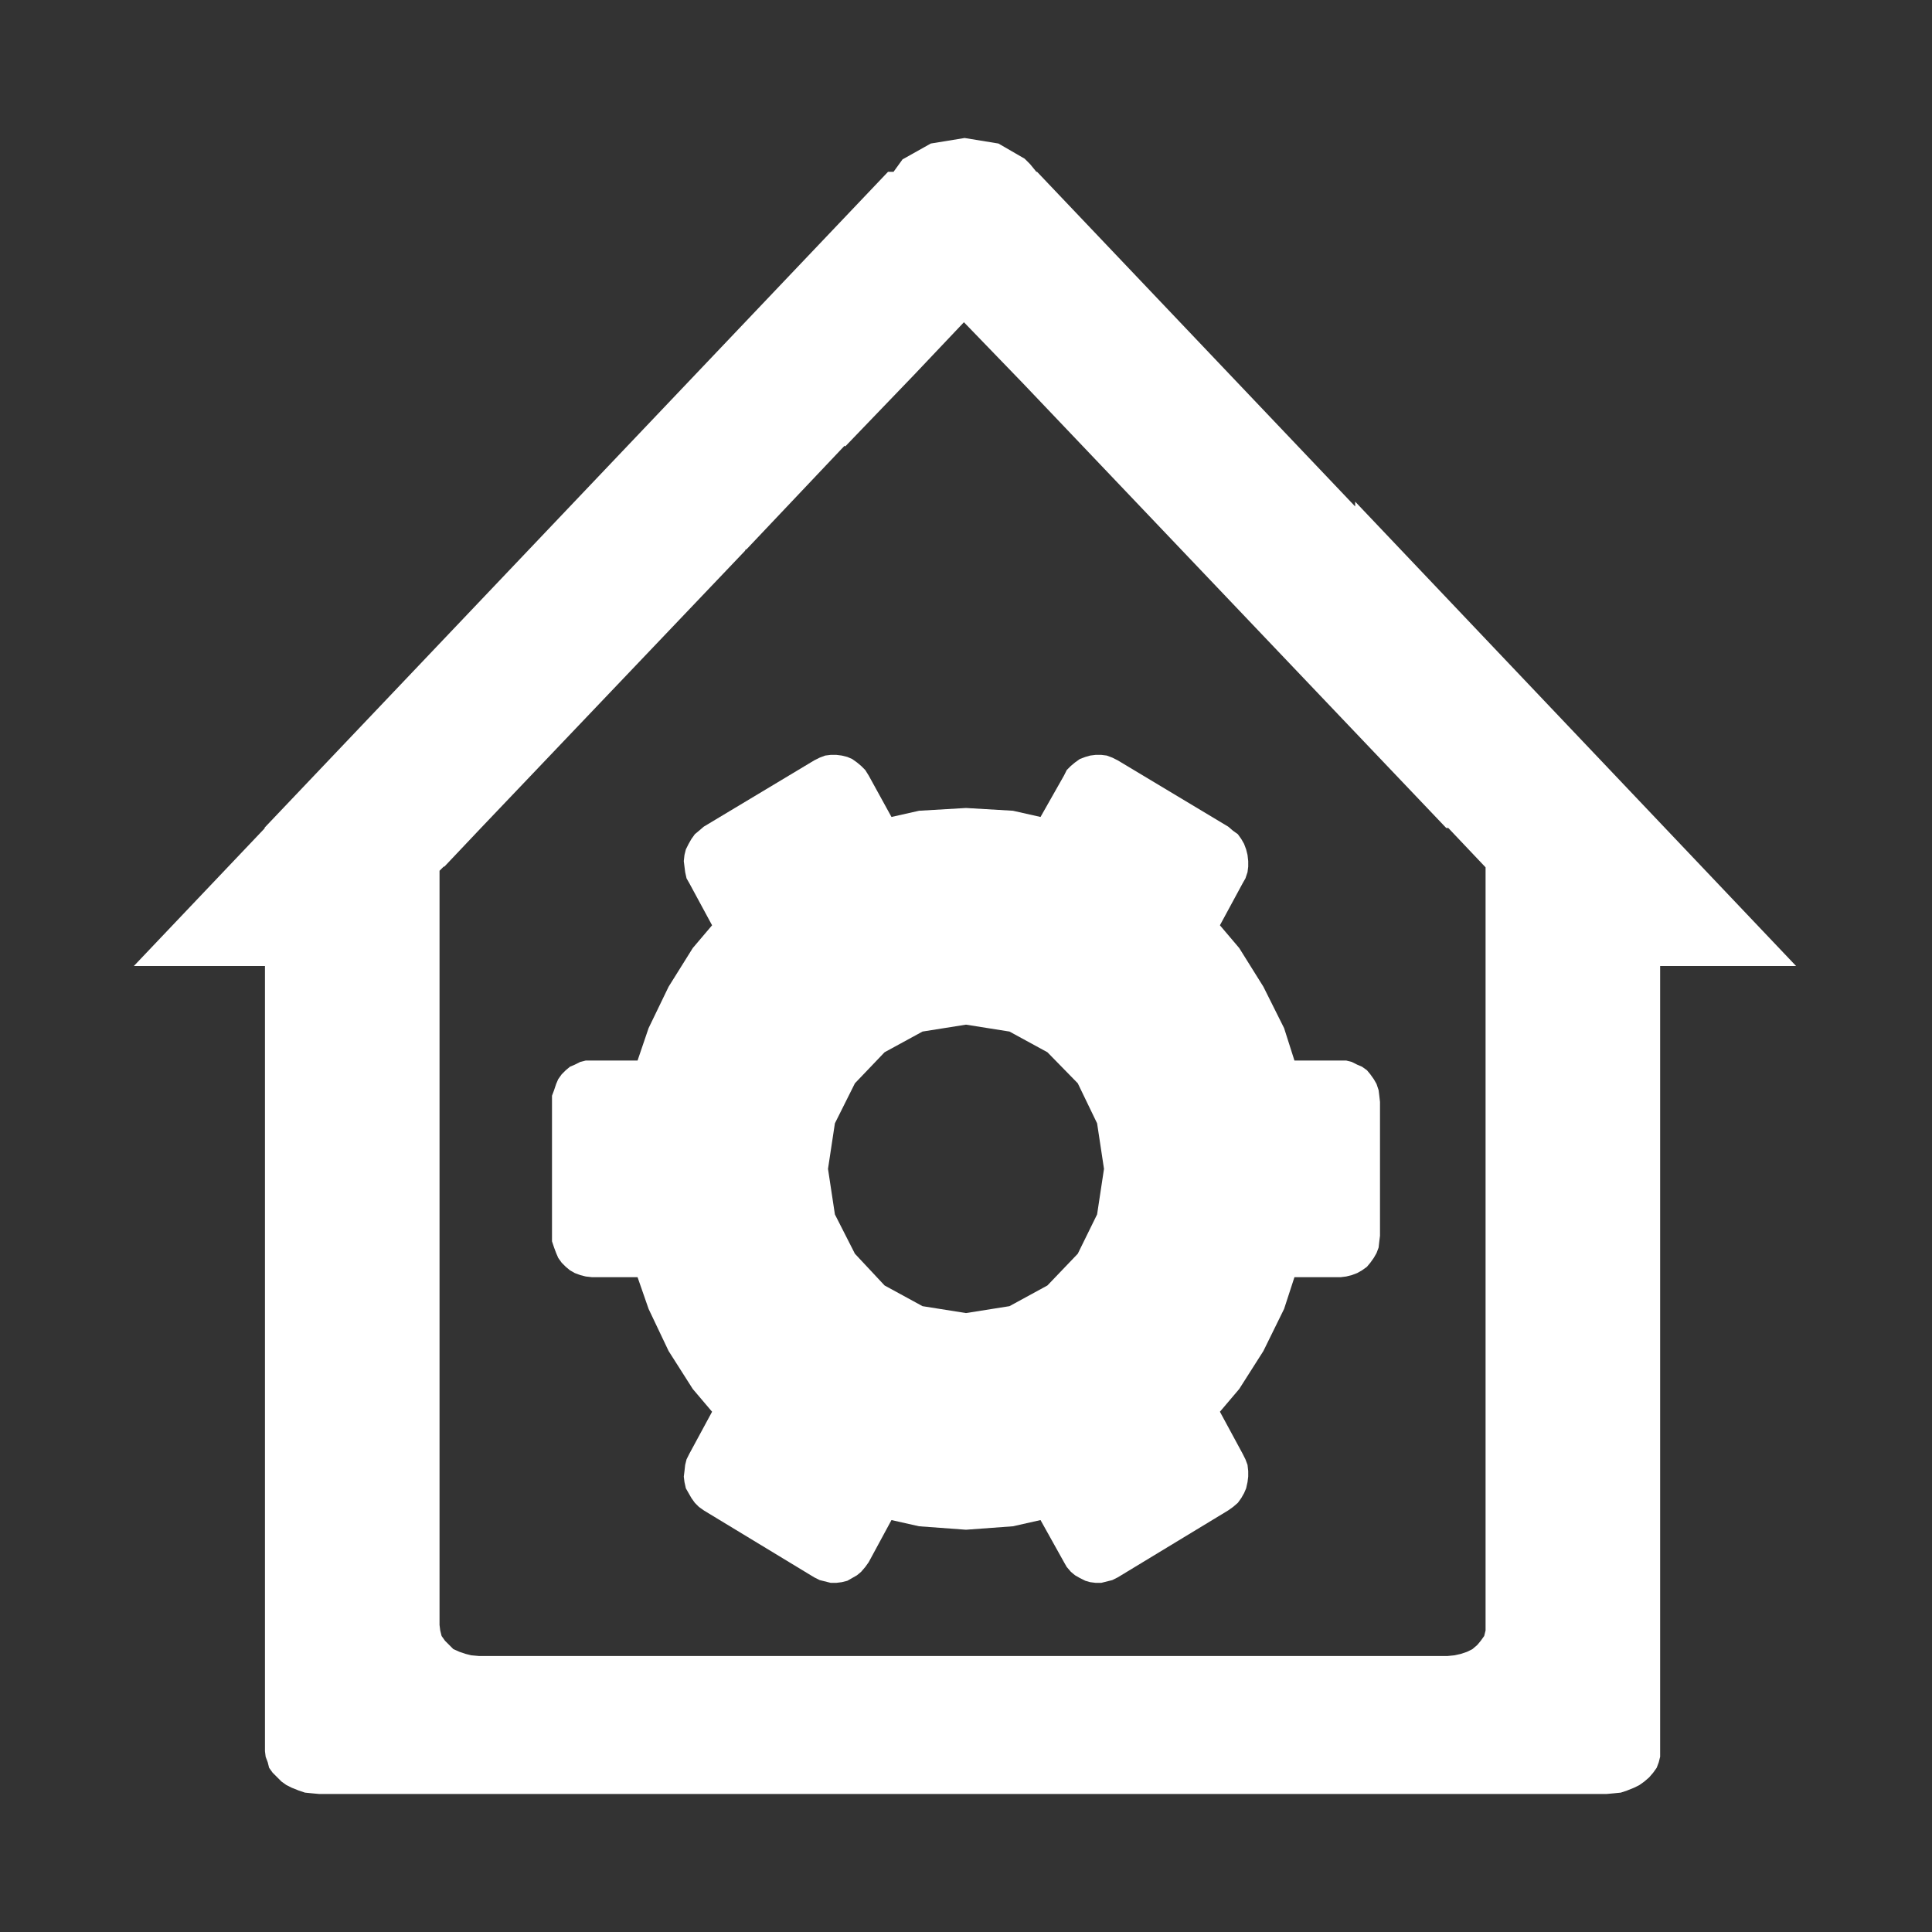 <?xml version="1.0" encoding="UTF-8" standalone="no"?>
<!DOCTYPE svg PUBLIC "-//W3C//DTD SVG 1.1//EN" "http://www.w3.org/Graphics/SVG/1.1/DTD/svg11.dtd">
<svg version="1.1" xmlns="http://www.w3.org/2000/svg" xmlns:xlink="http://www.w3.org/1999/xlink" preserveAspectRatio="xMidYMid meet" viewBox="0 0 28 28" width="28" height="28"><rect x="0" y="0" width="28" height="28" fill="#333333" stroke="none"/><defs><path d="M14.85 2.3L14.93 2.38L15.02 2.49L15.03 2.49L19.64 7.34L19.64 7.27L26.03 14L24.06 14L24.06 25.46L24.04 25.54L24.01 25.62L23.96 25.69L23.9 25.76L23.83 25.82L23.76 25.87L23.68 25.91L23.58 25.95L23.49 25.98L23.39 25.99L23.28 26L4.63 26L4.52 25.99L4.42 25.98L4.33 25.95L4.23 25.91L4.15 25.87L4.08 25.82L4.02 25.76L3.95 25.69L3.9 25.62L3.88 25.54L3.85 25.46L3.84 25.38L3.84 14L1.94 14L3.84 12L3.83 12L12.87 2.49L12.95 2.49L13.08 2.31L13.49 2.08L13.98 2L14.47 2.08L14.85 2.3ZM12.25 6.47L12.24 6.46L10.82 7.96L10.8 7.97L10.8 7.98L6.97 12L6.44 12.56L6.43 12.56L6.37 12.62L6.37 23.55L6.38 23.63L6.4 23.71L6.45 23.78L6.57 23.9L6.66 23.94L6.75 23.97L6.83 23.99L6.94 24L20.98 24L21.08 23.99L21.17 23.97L21.26 23.94L21.34 23.9L21.41 23.84L21.46 23.78L21.51 23.71L21.53 23.63L21.53 12.57L20.99 12L20.96 12L14.83 5.56L13.97 4.67L13.25 5.43L12.25 6.47Z" id="a5ICwNpUc"></path><path d="M12.28 10.97L12.35 11L12.42 11.05L12.48 11.1L12.54 11.16L12.59 11.24L12.92 11.84L13.32 11.75L14 11.71L14.68 11.75L15.08 11.84L15.42 11.24L15.46 11.16L15.52 11.1L15.58 11.05L15.65 11L15.73 10.97L15.8 10.95L15.88 10.94L15.96 10.94L16.04 10.95L16.12 10.98L16.2 11.02L17.8 11.98L17.87 12.04L17.94 12.09L17.99 12.16L18.03 12.23L18.06 12.31L18.08 12.39L18.09 12.48L18.09 12.56L18.08 12.64L18.05 12.73L18.01 12.8L17.68 13.41L17.96 13.74L18.31 14.3L18.61 14.9L18.76 15.37L19.51 15.37L19.59 15.39L19.67 15.43L19.74 15.46L19.81 15.51L19.86 15.57L19.91 15.64L19.95 15.71L19.98 15.8L19.99 15.88L20 15.97L20 17.91L19.99 17.99L19.98 18.08L19.95 18.16L19.91 18.23L19.86 18.3L19.81 18.36L19.74 18.41L19.67 18.45L19.59 18.48L19.51 18.5L19.43 18.51L18.76 18.51L18.61 18.97L18.31 19.58L17.96 20.13L17.68 20.46L18.01 21.07L18.05 21.15L18.08 21.23L18.09 21.32L18.09 21.4L18.08 21.48L18.06 21.57L18.03 21.64L17.99 21.71L17.94 21.78L17.87 21.84L17.8 21.89L16.2 22.86L16.12 22.9L15.96 22.94L15.88 22.94L15.8 22.93L15.73 22.91L15.65 22.87L15.58 22.83L15.52 22.78L15.46 22.71L15.42 22.64L15.08 22.03L14.68 22.12L14 22.17L13.32 22.12L12.92 22.03L12.59 22.64L12.54 22.71L12.48 22.78L12.42 22.83L12.28 22.91L12.2 22.93L12.12 22.94L12.04 22.94L11.88 22.9L11.8 22.86L10.2 21.89L10.13 21.84L10.07 21.78L10.02 21.71L9.94 21.57L9.92 21.48L9.91 21.4L9.92 21.32L9.93 21.23L9.95 21.15L9.99 21.07L10.32 20.46L10.04 20.13L9.69 19.58L9.4 18.97L9.24 18.51L8.58 18.51L8.49 18.5L8.41 18.48L8.33 18.45L8.26 18.41L8.2 18.36L8.14 18.3L8.09 18.23L8.06 18.16L8.03 18.08L8 17.99L8 15.88L8.03 15.8L8.06 15.71L8.09 15.64L8.14 15.57L8.2 15.51L8.26 15.46L8.33 15.43L8.41 15.39L8.49 15.37L9.24 15.37L9.4 14.9L9.69 14.3L10.04 13.74L10.32 13.41L9.99 12.8L9.95 12.73L9.93 12.64L9.91 12.48L9.92 12.39L9.94 12.31L9.98 12.23L10.02 12.16L10.07 12.09L10.13 12.04L10.2 11.98L11.8 11.02L11.88 10.98L11.96 10.95L12.04 10.94L12.12 10.94L12.2 10.95L12.28 10.97ZM12.82 15.25L12.39 15.7L12.1 16.28L12 16.94L12.1 17.6L12.39 18.17L12.82 18.63L13.37 18.93L14 19.03L14.63 18.93L15.18 18.63L15.62 18.17L15.9 17.6L16 16.94L15.9 16.28L15.62 15.7L15.18 15.25L14.63 14.95L14 14.85L13.37 14.95L12.82 15.25Z" id="e1fUPJg1vT"></path></defs><g><g><g><use xlink:href="#a5ICwNpUc" opacity="1" fill="#ffffff" fill-opacity="1"></use><g><use xlink:href="#a5ICwNpUc" opacity="1" fill-opacity="0" stroke="#000000" stroke-width="1" stroke-opacity="0"></use></g></g><g><use xlink:href="#e1fUPJg1vT" opacity="1" fill="#ffffff" fill-opacity="1"></use><g><use xlink:href="#e1fUPJg1vT" opacity="1" fill-opacity="0" stroke="#000000" stroke-width="1" stroke-opacity="0"></use></g></g></g></g></svg>